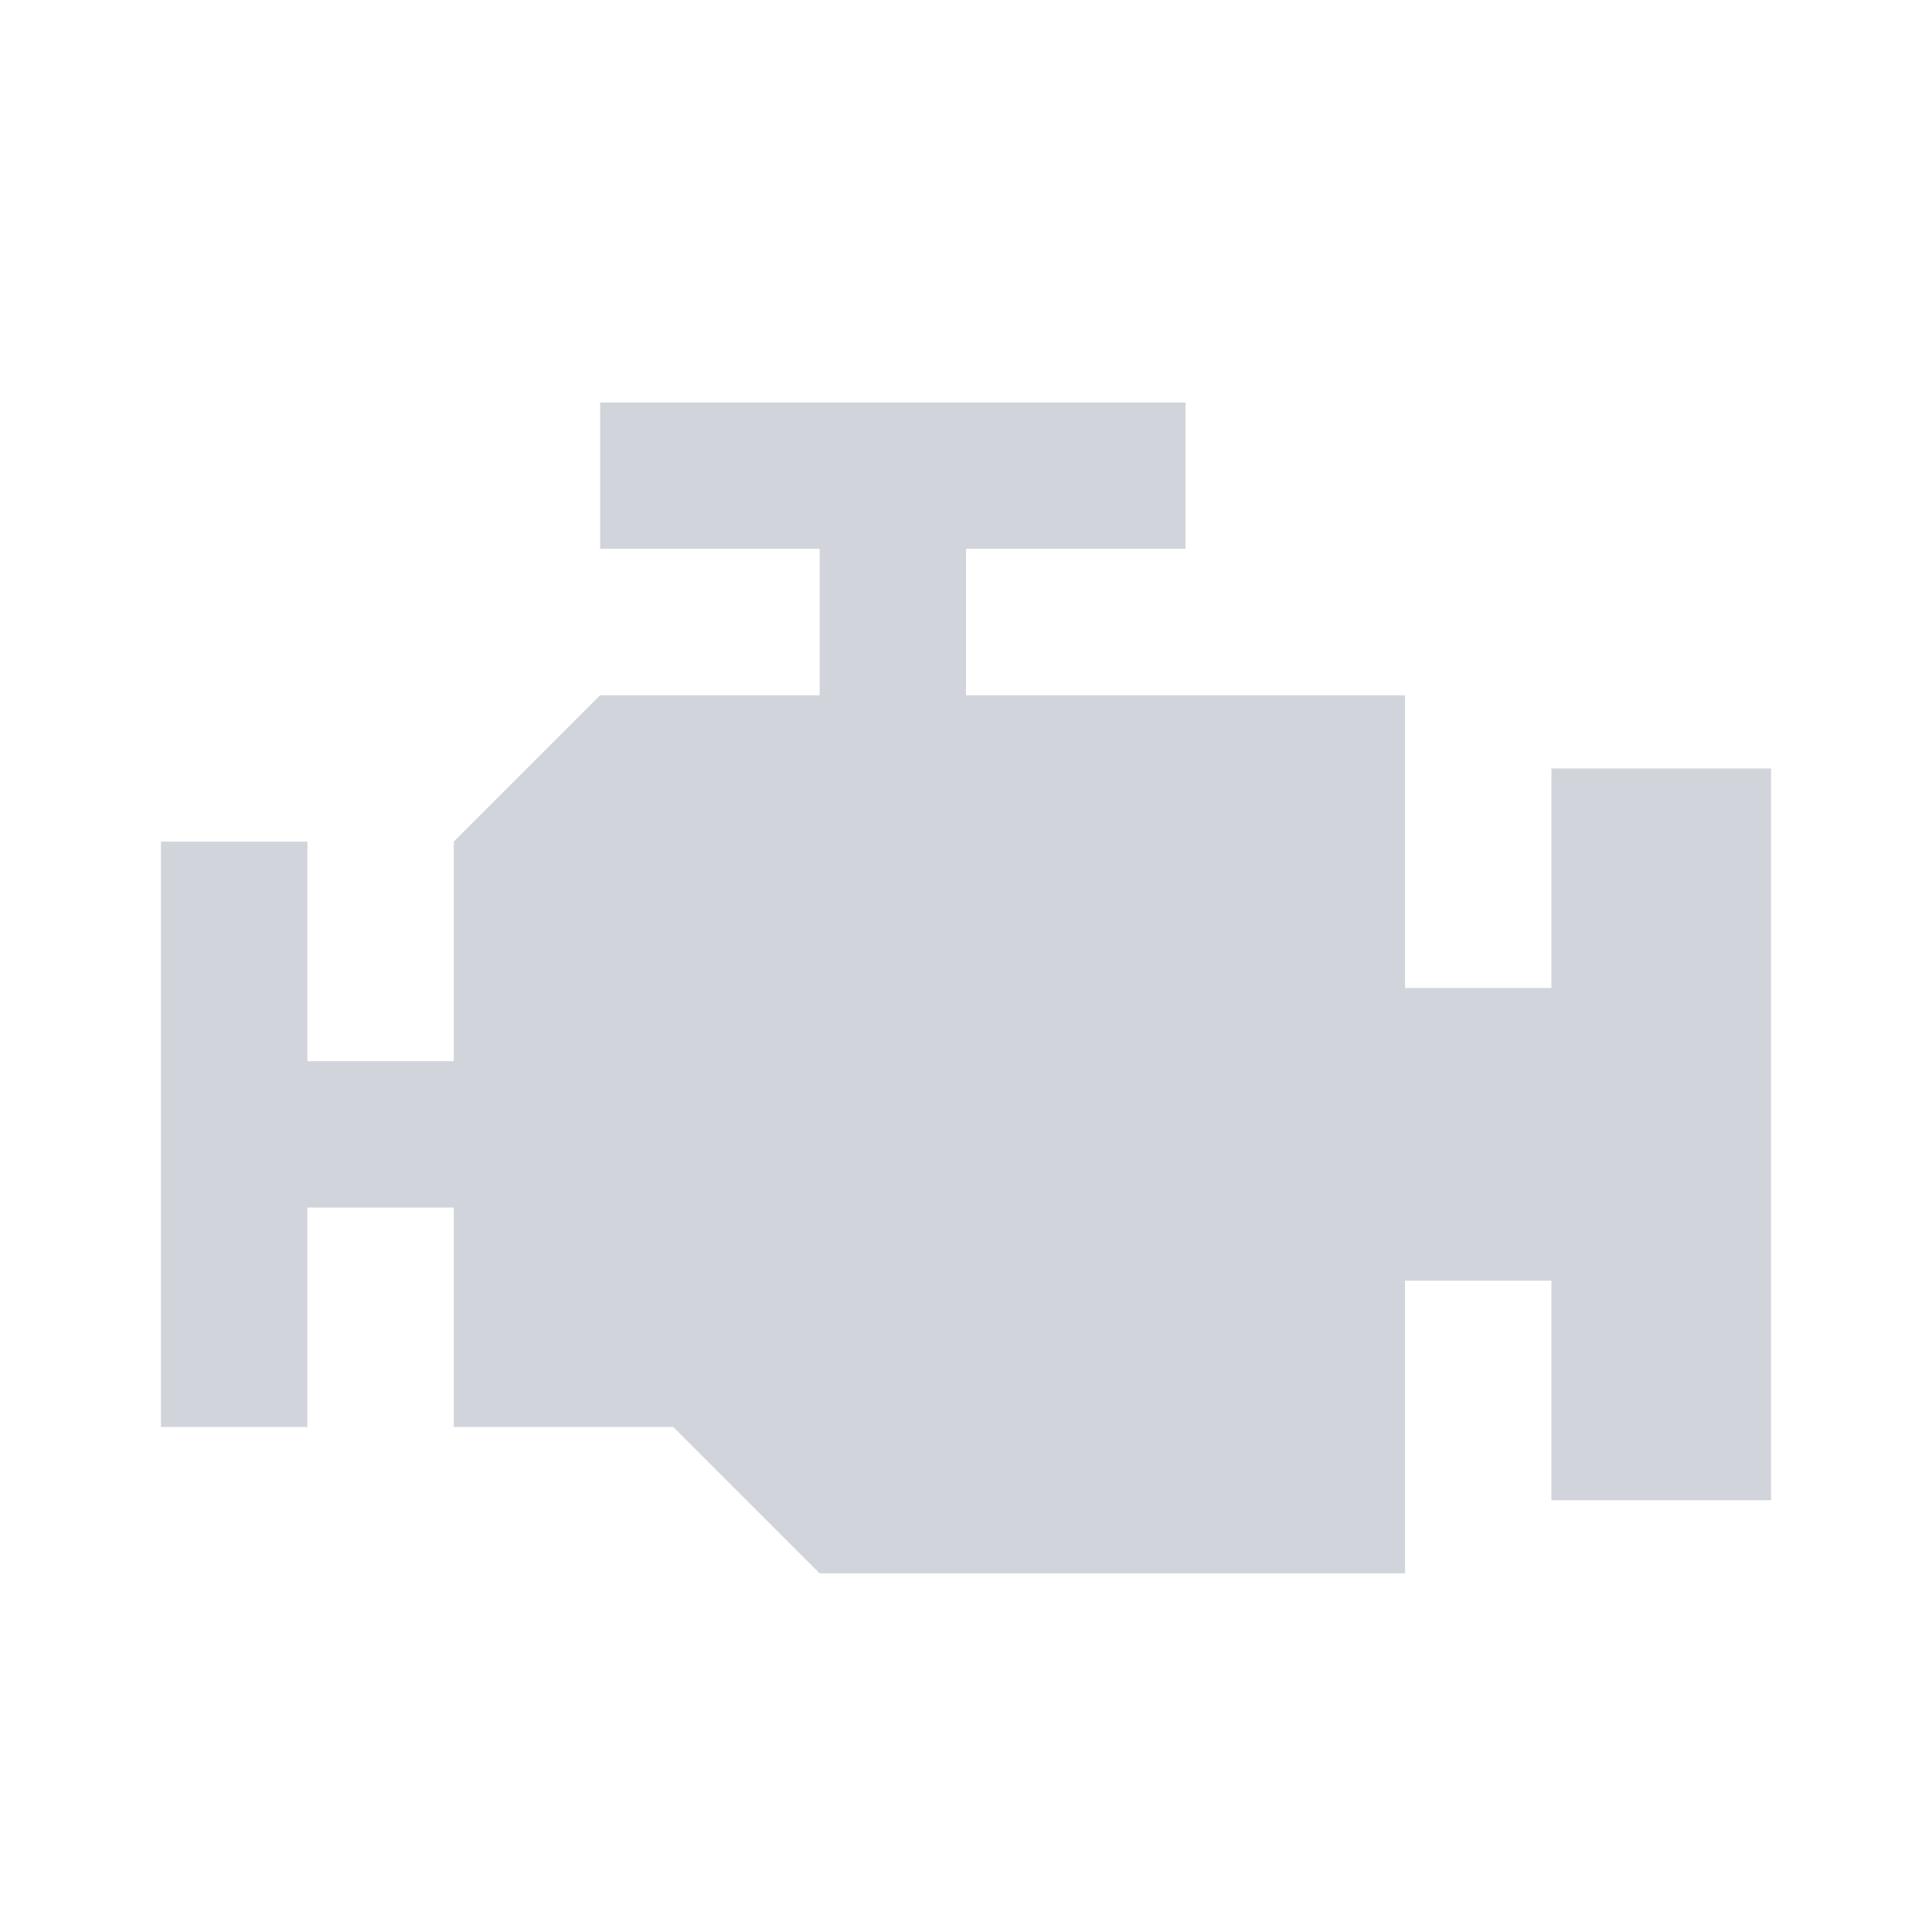 <svg width="16" height="16" viewBox="0 0 16 16" fill="none" xmlns="http://www.w3.org/2000/svg">
<path d="M4.97 3.333V4.545H6.788V5.758H4.97L3.758 6.97V8.788H2.546V6.97H1.333V11.818H2.546V10H3.758V11.818H5.576L6.788 13.03H11.636V10.606H12.848V12.424H14.667V6.364H12.848V8.182H11.636V5.758H8V4.545H9.818V3.333H4.97Z" fill="#D1D5DB"/>
</svg>
